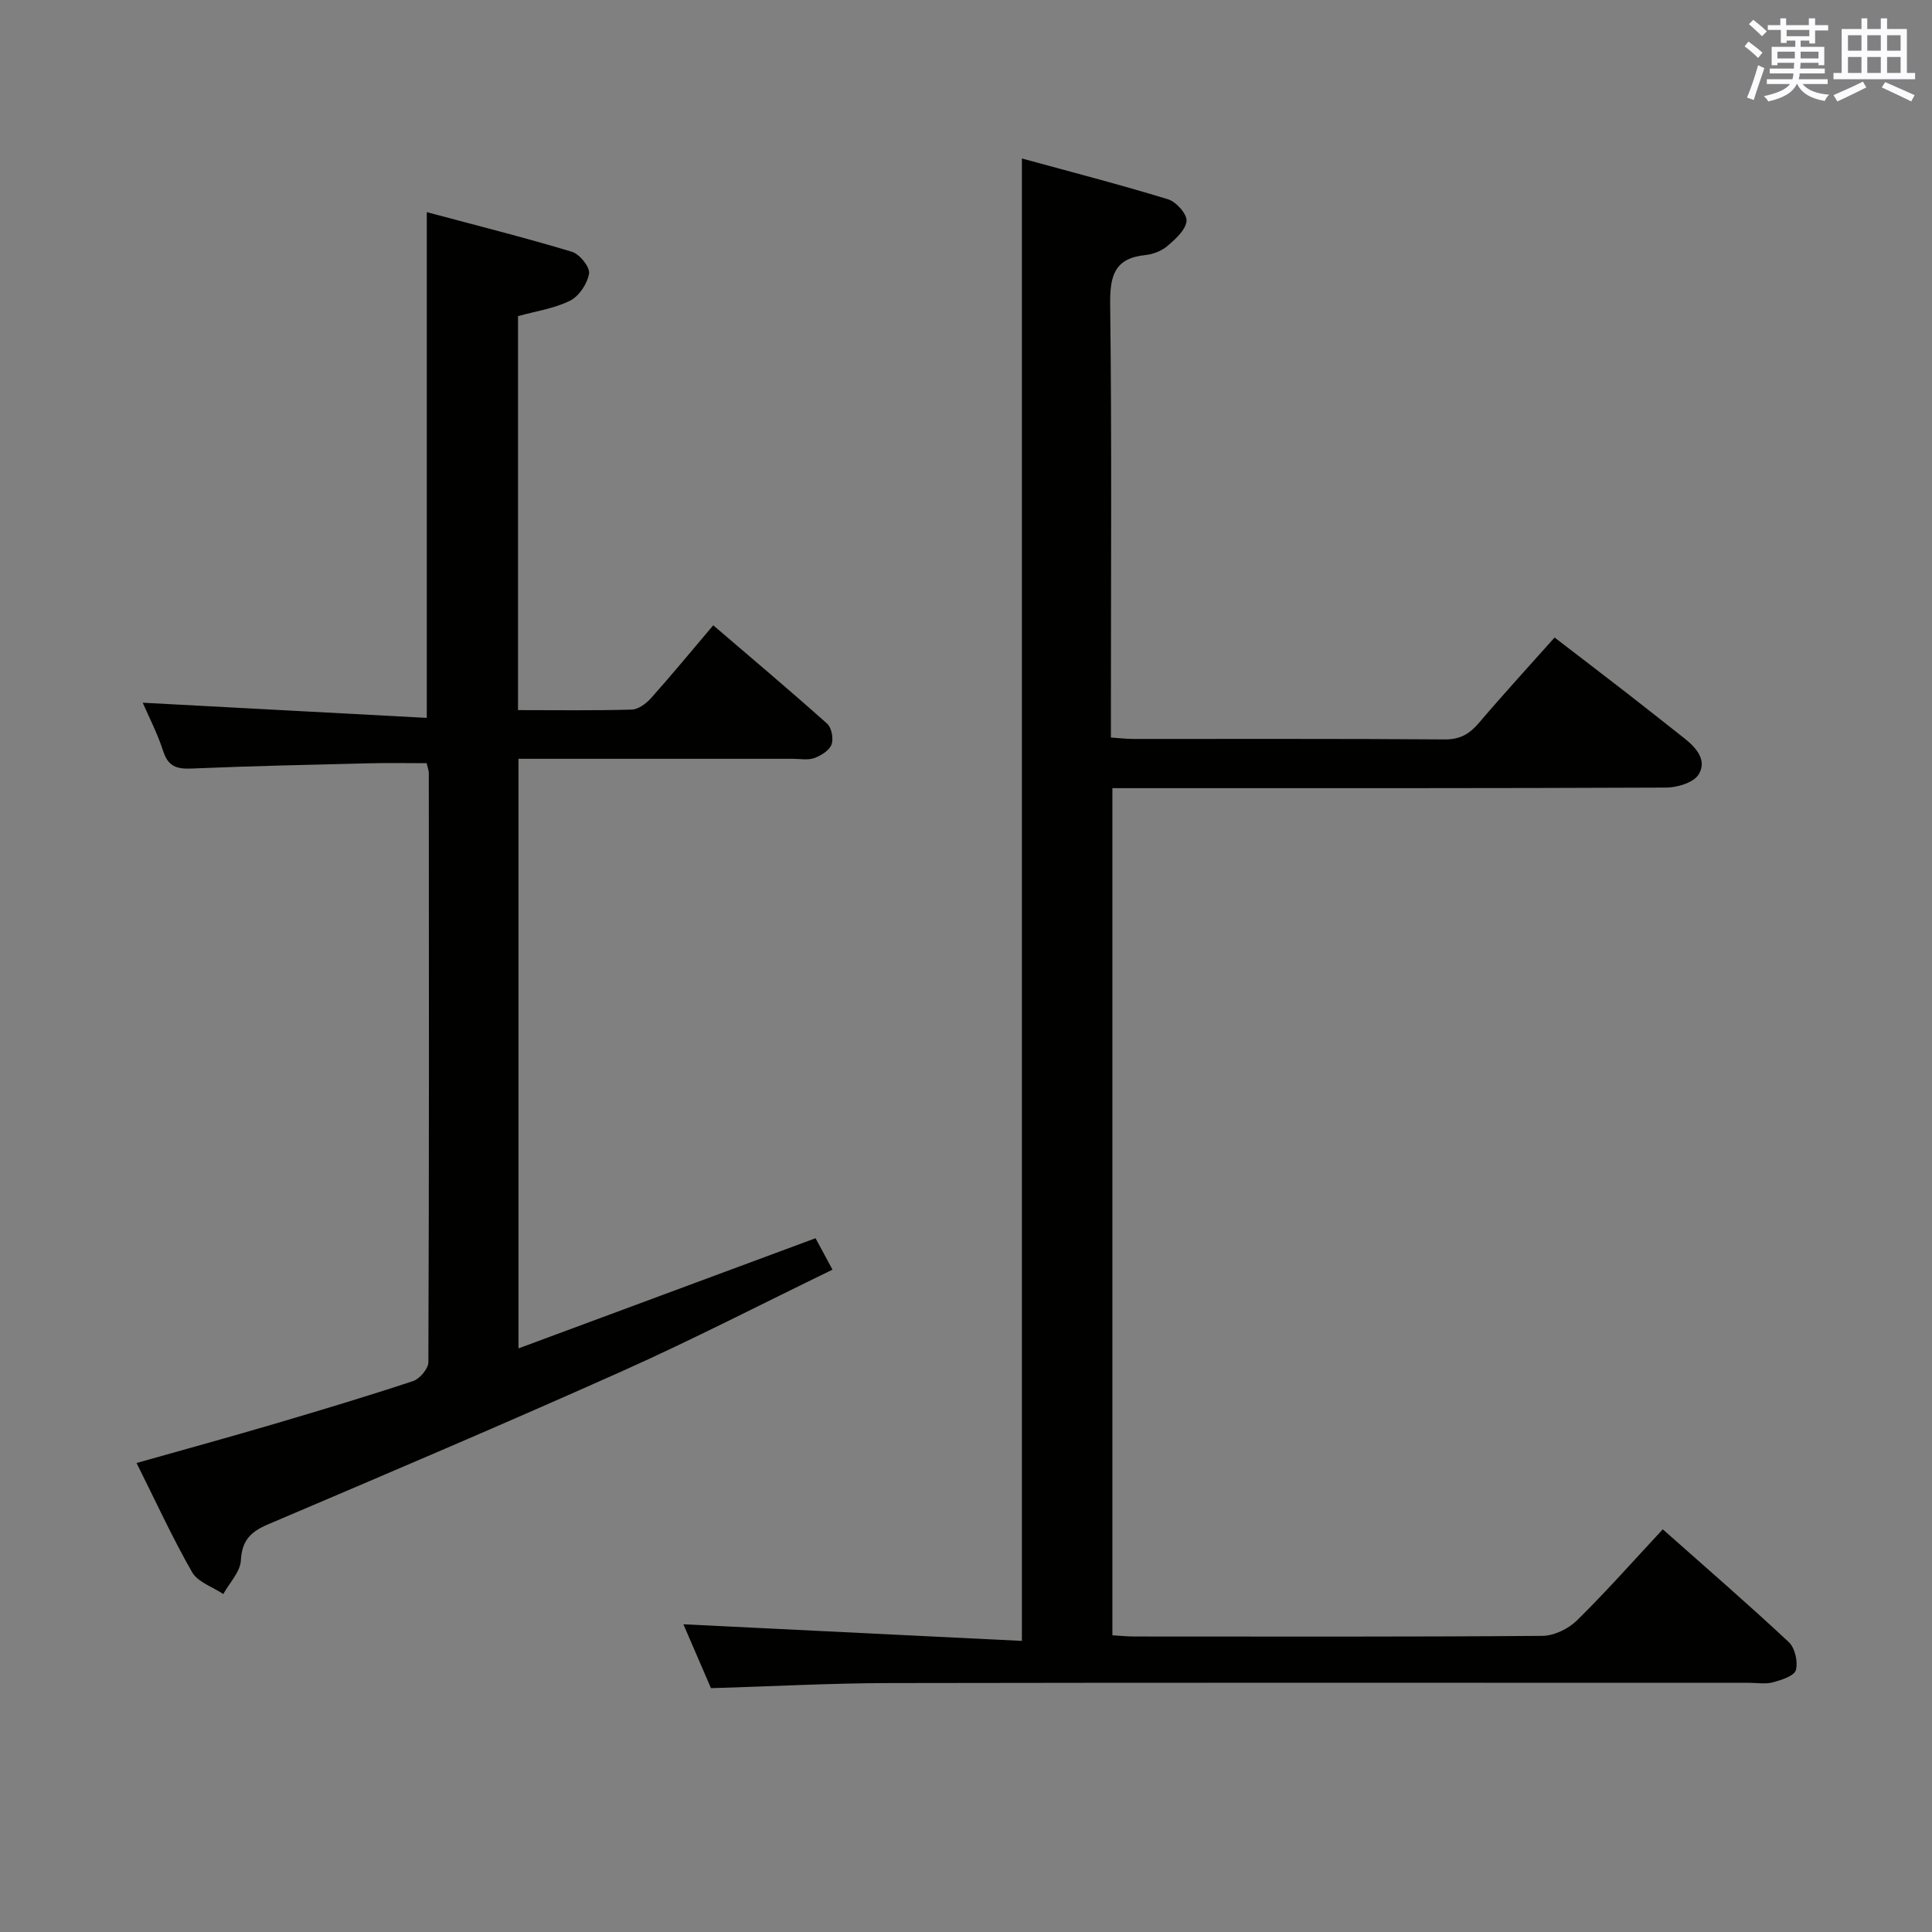 <svg enable-background="new 0 0 400 400" viewBox="0 0 400 400" xmlns="http://www.w3.org/2000/svg"><rect x="0" y="0" width="400" height="400" fill="#808080" stroke="none"/><path d="m147.2 349.52c-1.96-4.53-3.99-9.24-5.71-13.23 23.08 1.13 46.34 2.27 70.08 3.44 0-102.67 0-204.19 0-306.92 10.13 2.78 20.28 5.39 30.29 8.46 1.67.51 3.94 3.08 3.8 4.49-.18 1.85-2.27 3.72-3.92 5.14-1.2 1.03-2.97 1.74-4.55 1.9-6.43.64-7.41 4.27-7.34 10.15.34 27.99.15 55.99.15 83.98v5.77c1.73.11 3.17.29 4.6.29 21.5.02 42.99-.07 64.49.1 3.23.03 5.18-1.15 7.14-3.46 4.95-5.82 10.13-11.46 15.63-17.64 5.11 3.93 10.08 7.72 15.02 11.55 3.94 3.06 7.85 6.17 11.78 9.26 2.51 1.97 4.85 4.61 3.02 7.55-1.04 1.68-4.38 2.7-6.69 2.71-36.16.16-72.32.12-108.48.12-1.96 0-3.93 0-6.2 0v175.39c1.63.09 3.08.25 4.54.25 28.16.01 56.32.09 84.48-.13 2.42-.02 5.38-1.45 7.15-3.19 6.04-5.94 11.66-12.3 17.78-18.87 8.86 7.86 17.62 15.44 26.08 23.34 1.29 1.2 1.94 4.08 1.48 5.8-.32 1.2-2.97 2.05-4.72 2.53-1.56.42-3.31.11-4.98.11-59.32 0-118.65-.06-177.97.05-12.1.02-24.22.68-36.95 1.06z" fill="#010100"/><path d="m28.27 302.9c9.88-2.79 19.1-5.32 28.27-8.02 9.7-2.86 19.4-5.77 29-8.95 1.37-.46 3.14-2.56 3.15-3.9.16-40.66.12-81.33.09-121.99 0-.47-.2-.94-.45-2.03-3.86 0-7.81-.08-11.74.02-12.31.3-24.62.56-36.92 1.09-3.08.13-4.85-.42-5.88-3.6-1.22-3.76-3.07-7.31-4.24-10.03 19.35 1.03 39 2.08 58.81 3.14 0-35.44 0-69.5 0-104.71 10.12 2.71 20.16 5.23 30.06 8.21 1.58.48 3.75 3.17 3.54 4.49-.34 2.09-2.06 4.7-3.93 5.63-3.31 1.65-7.17 2.19-10.78 3.2v81.57c8.01 0 15.79.12 23.57-.11 1.36-.04 2.97-1.25 3.97-2.37 4.31-4.83 8.43-9.83 12.88-15.08 8.02 6.87 15.9 13.51 23.58 20.37.93.83 1.36 3.14.9 4.33-.48 1.24-2.19 2.3-3.59 2.8-1.34.47-2.96.14-4.46.14-18.8 0-37.61 0-56.75 0v122.07c20.49-7.6 40.75-15.12 61.5-22.81 1.03 1.91 2.11 3.91 3.51 6.51-14.67 7.11-28.98 14.5-43.65 21.06-24.26 10.85-48.73 21.25-73.19 31.66-3.6 1.53-5.43 3.3-5.65 7.47-.13 2.38-2.36 4.65-3.64 6.97-2.21-1.48-5.28-2.47-6.46-4.53-4.11-7.18-7.54-14.7-11.5-22.6z" fill="#010100"/><g fill="#fbfafc"><path d="m361.2 9.6.8-1c.9.7 1.9 1.4 2.9 2.3l-.9 1.1c-1-1-2-1.8-2.8-2.4zm.5 10.6c.9-2.1 1.6-4.3 2.3-6.7.4.2.8.4 1.3.6-.7 2.1-1.5 4.3-2.2 6.6zm.4-15.2.9-.9c1 .8 2 1.6 2.8 2.4l-1 1c-.9-.9-1.8-1.7-2.7-2.5zm12.5-1.2h1.2v1.4h2.7v1.1h-2.7v2.7h-1.2v-.6h-1.8v1.3h4.9v3.8h-1.2v-.5h-3.7c0 .4-.1.9-.1 1.2h5.1v1h-5.2c0 .5-.1.9-.2 1.2h6v1h-5.2c1.1 1.3 2.9 2 5.5 2.2-.4.4-.7.8-.9 1.3-2.9-.5-4.8-1.6-5.7-3.5h-.1c-.8 1.7-2.7 2.9-5.9 3.6-.2-.4-.6-.8-.9-1.1 2.8-.6 4.6-1.4 5.4-2.5h-4.8v-1h5.3c.1-.3.2-.7.2-1.2h-4.9v-1h5c0-.4 0-.8.1-1.2h-3.5v.5h-1.2v-3.8h4.9v-1.3h-1.8v.5h-1.2v-2.7h-2.7v-1h2.6v-1.4h1.2v1.4h4.7v-1.4zm-6.6 8.3h3.6c0-.4 0-.9 0-1.4h-3.6zm1.9-4.6h4.7v-1.3h-4.7zm6.6 3.2h-3.7v1.4h3.7z"/><path d="m385.3 3.8h1.3v2.2h2.8v-2.2h1.3v2.2h4.1v9.1h1.7v1.3h-16.9v-1.3h1.7v-9.1h4.1v-2.2zm.4 13.1.7 1.2c-1.8.9-3.8 1.9-6 2.9-.2-.4-.5-.8-.8-1.3 2.3-1 4.3-1.9 6.1-2.8zm-3.1-6.4h2.8v-3.2h-2.8zm0 4.6h2.8v-3.3h-2.8zm4-4.6h2.8v-3.2h-2.8zm0 4.6h2.8v-3.3h-2.8zm3.7 1.9c2.1.9 4.1 1.8 6.1 2.7l-.7 1.3c-2.2-1.1-4.2-2-6.1-2.9zm3.2-9.7h-2.8v3.2h2.8zm-2.8 7.8h2.8v-3.3h-2.8z"/></g></svg>